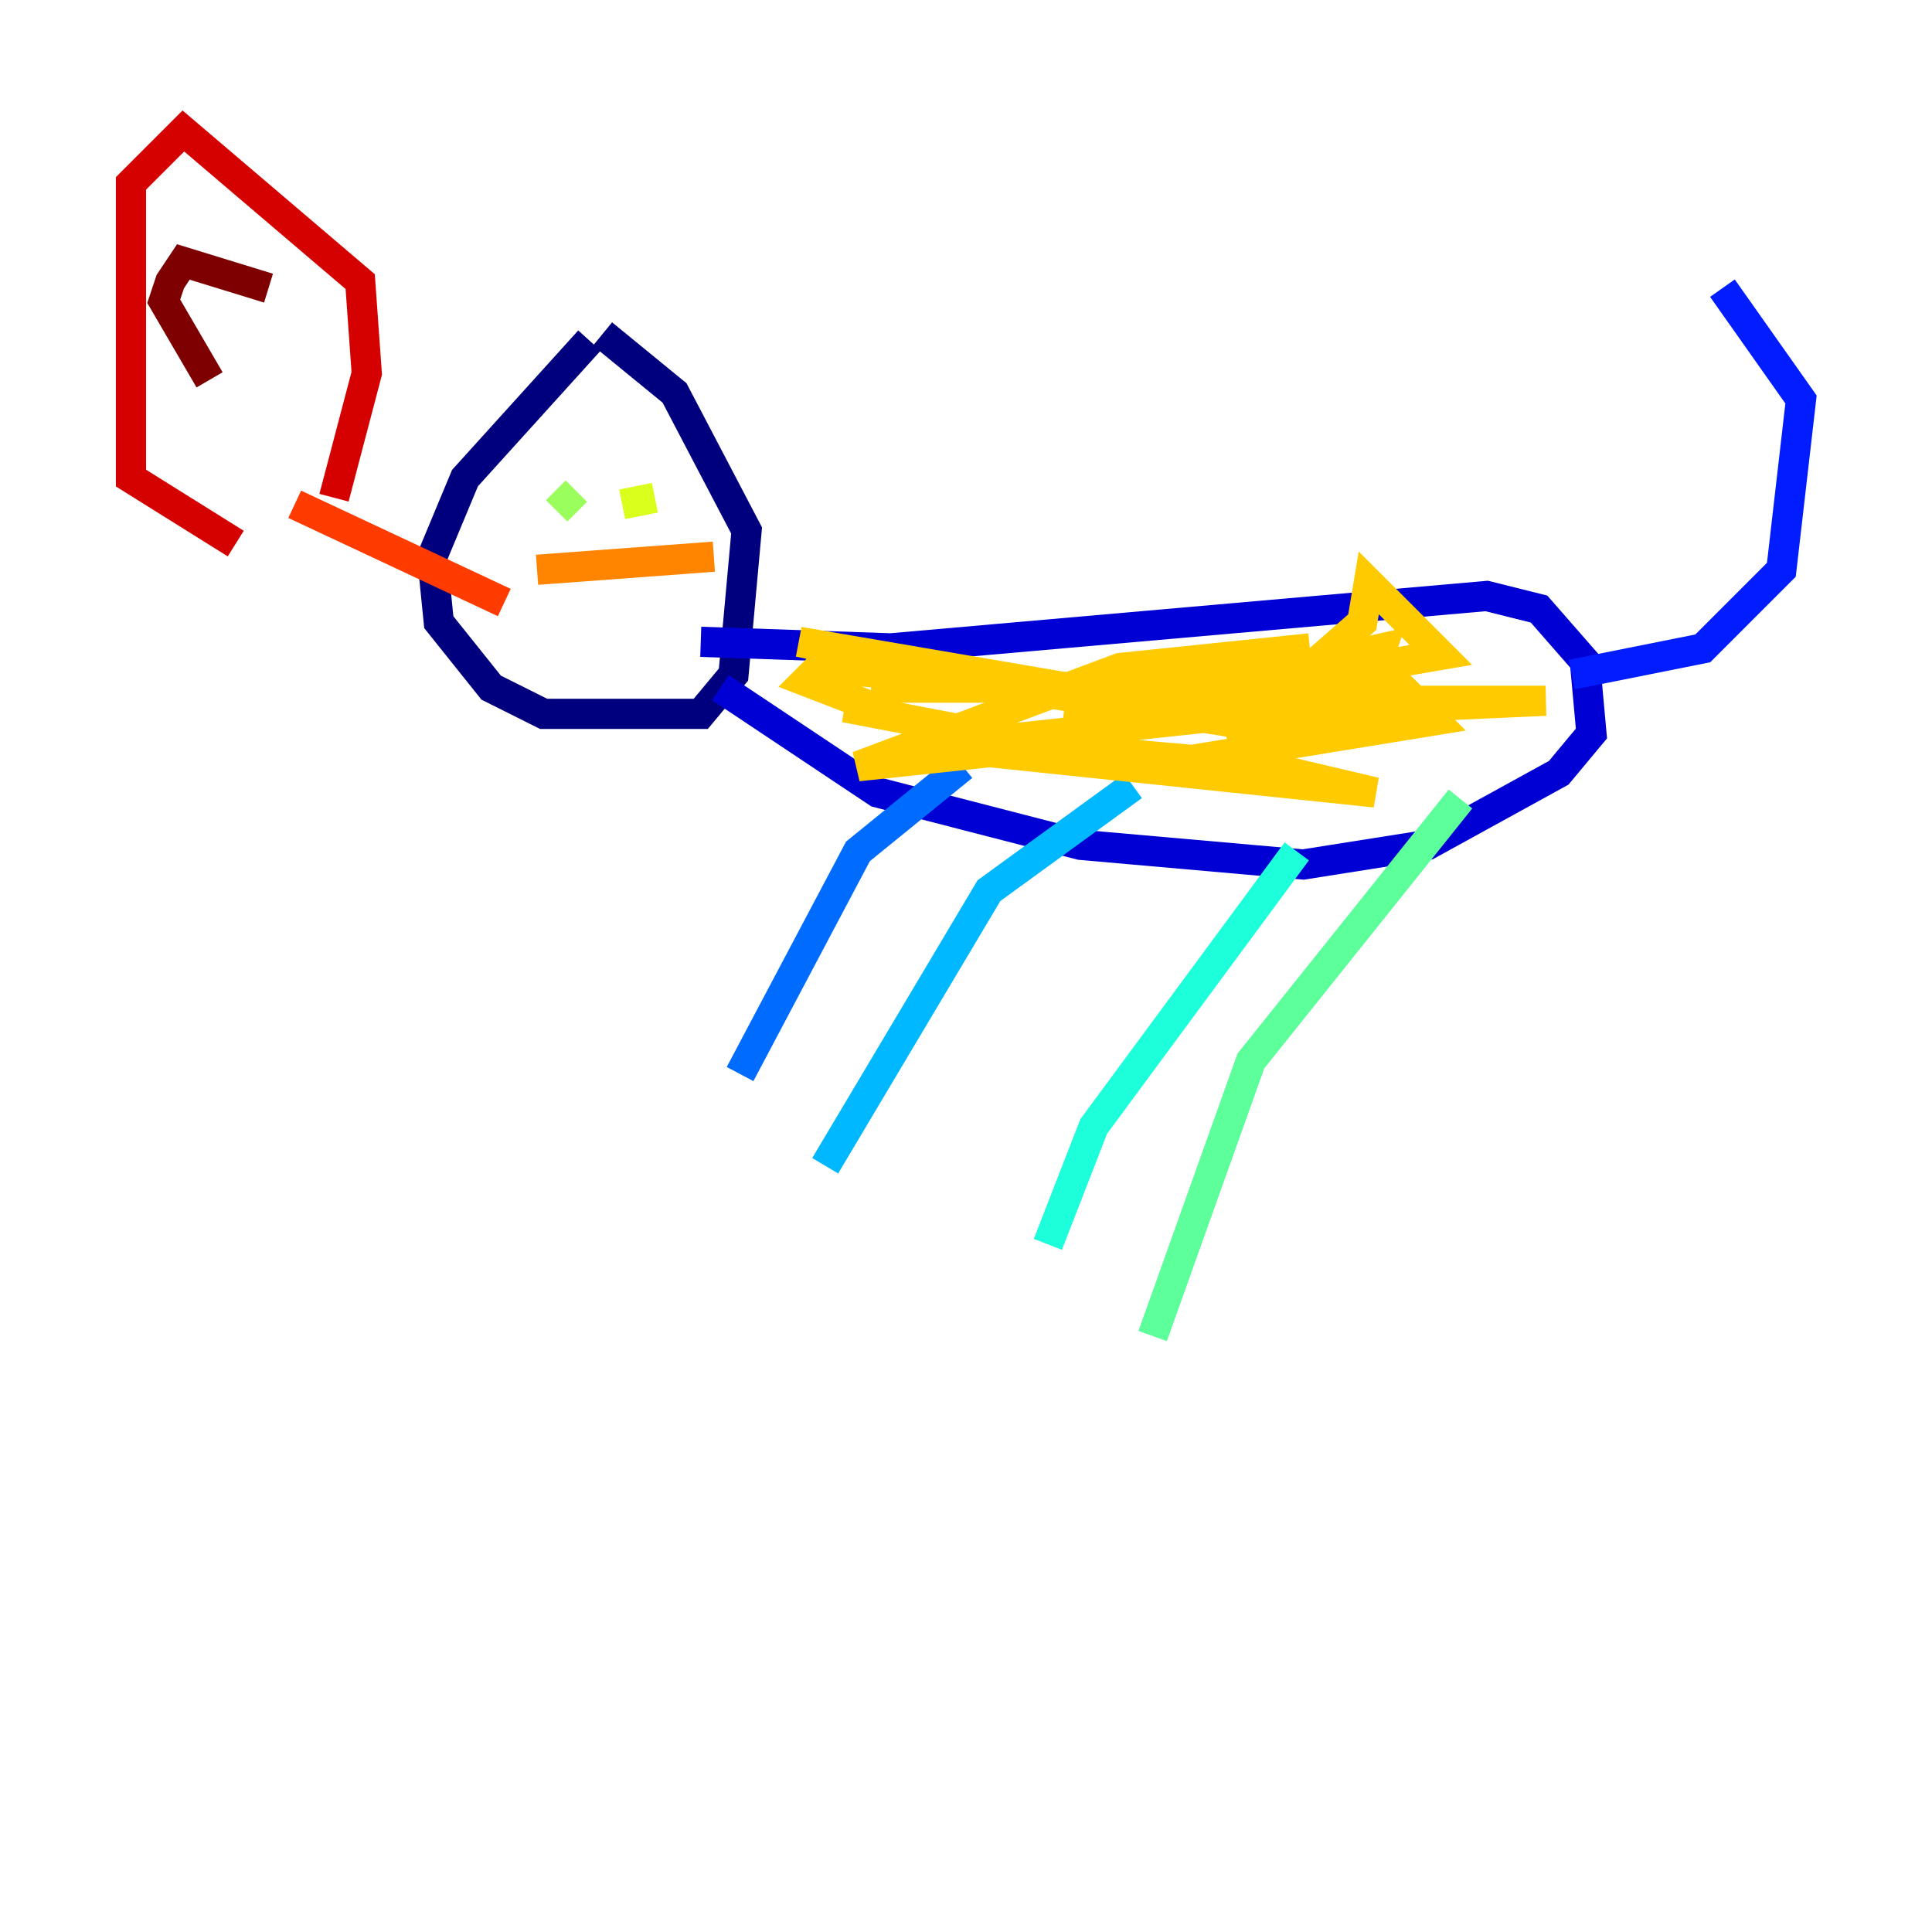 <?xml version="1.0" encoding="utf-8" ?>
<svg baseProfile="tiny" height="128" version="1.2" viewBox="0,0,128,128" width="128" xmlns="http://www.w3.org/2000/svg" xmlns:ev="http://www.w3.org/2001/xml-events" xmlns:xlink="http://www.w3.org/1999/xlink"><defs /><polyline fill="none" points="39.051,22.563 30.807,31.675 28.637,36.881 29.071,41.22 32.542,45.559 36.014,47.295 46.427,47.295 48.597,44.691 49.464,35.146 44.691,26.034 39.919,22.129" stroke="#00007f" stroke-width="2" /><polyline fill="none" points="46.427,42.522 59.01,42.956 98.495,39.485 101.966,40.352 105.003,43.824 105.437,48.597 103.268,51.2 94.59,55.973 86.346,57.275 71.593,55.973 58.142,52.502 47.729,45.559" stroke="#0000d5" stroke-width="2" /><polyline fill="none" points="104.136,44.691 112.814,42.956 118.02,37.749 119.322,26.468 114.115,19.091" stroke="#001cff" stroke-width="2" /><polyline fill="none" points="63.783,50.766 56.841,56.407 49.031,71.159" stroke="#006cff" stroke-width="2" /><polyline fill="none" points="75.064,52.068 65.519,59.01 54.671,77.234" stroke="#00b8ff" stroke-width="2" /><polyline fill="none" points="85.912,56.407 72.461,74.63 69.424,82.441" stroke="#1cffda" stroke-width="2" /><polyline fill="none" points="96.759,52.936 82.875,70.291 76.366,88.515" stroke="#5cff9a" stroke-width="2" /><polyline fill="none" points="36.881,33.844 38.183,32.542" stroke="#9aff5c" stroke-width="2" /><polyline fill="none" points="41.22,33.41 43.39,32.976" stroke="#daff1c" stroke-width="2" /><polyline fill="none" points="86.78,42.956 74.197,44.258 56.841,50.766 68.99,49.464 83.742,50.766 91.119,52.502 62.047,49.464 90.251,46.427 71.593,47.729 82.441,46.427 102.4,46.427 73.329,47.729 70.725,46.861 90.251,45.125 67.688,45.559 74.197,45.559 86.346,48.597 69.858,45.993 77.234,45.559 57.709,45.559 67.254,45.559 52.936,42.522 70.725,45.559 54.237,44.258 53.37,45.125 59.01,47.295 55.973,46.861 76.366,50.766 95.024,47.729 92.854,45.559 82.875,45.559 95.458,43.39 90.685,38.617 90.251,41.22 83.308,47.295 79.837,45.559 91.552,42.956 91.119,44.258 81.139,48.597" stroke="#ffcb00" stroke-width="2" /><polyline fill="none" points="35.58,37.749 47.295,36.881" stroke="#ff8500" stroke-width="2" /><polyline fill="none" points="33.41,39.919 19.525,33.41" stroke="#ff3b00" stroke-width="2" /><polyline fill="none" points="15.62,36.014 8.678,31.675 8.678,12.149 12.149,8.678 23.864,18.658 24.298,24.732 22.129,32.976" stroke="#d50000" stroke-width="2" /><polyline fill="none" points="13.885,25.166 10.848,19.959 11.281,18.658 12.149,17.356 17.79,19.091" stroke="#7f0000" stroke-width="2" /></svg>